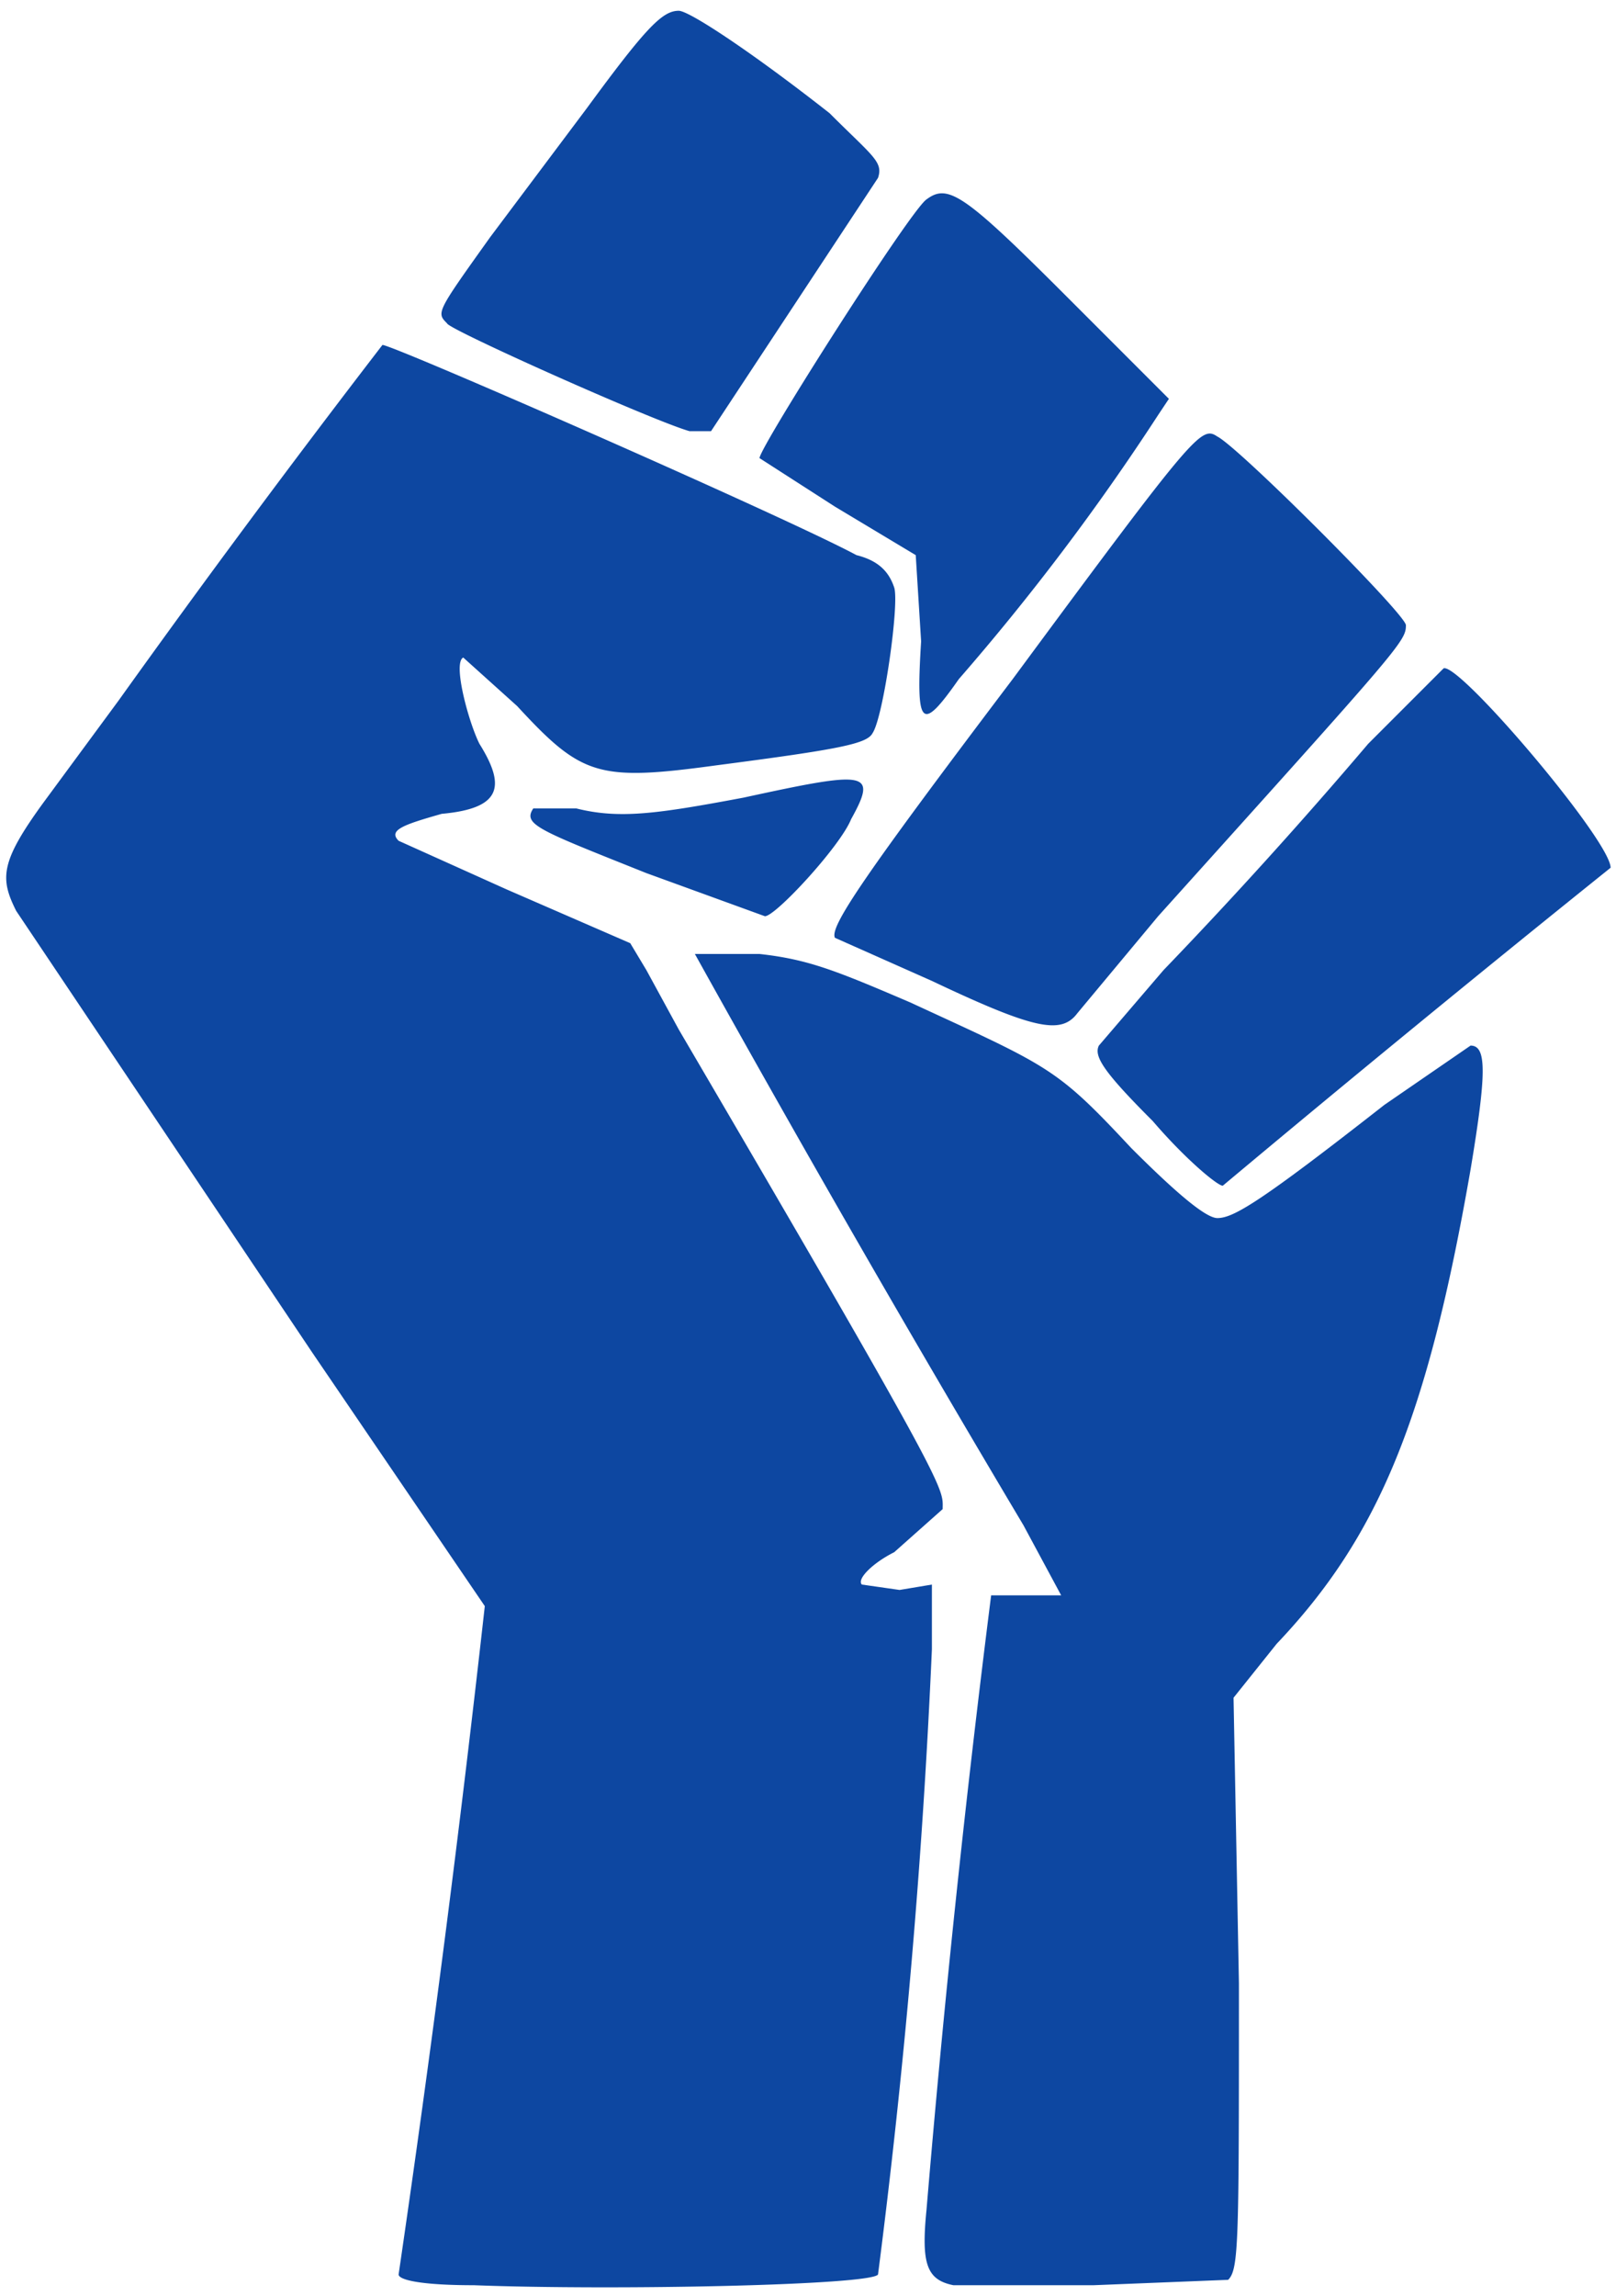 <svg xmlns="http://www.w3.org/2000/svg" xmlns:xlink="http://www.w3.org/1999/xlink" version="1.0" viewBox="0 0 300 426">
  <style>
    path {
      fill: #0d47a1;
    }

    @media (prefers-color-scheme: dark) {
      path {
        fill: #ffaa00;
      }
    }
  </style>
  <defs>
    <g id="b">
      <path id="a" d="M0 0v1h1z" transform="rotate(18 3 -1)"/>
      <use transform="scale(-1 1)" xlink:href="#a"/>
    </g>
    <g id="c" transform="translate(1235 1050) scale(300.3)">
      <use xlink:href="#b"/>
      <use transform="rotate(72)" xlink:href="#b"/>
      <use transform="rotate(-72)" xlink:href="#b"/>
      <use transform="rotate(144)" xlink:href="#b"/>
      <use transform="rotate(-144)" xlink:href="#b"/>
    </g>
    <g id="d">
      <use xlink:href="#c"/>
      <use x="1235" xlink:href="#c"/>
      <use x="2470" xlink:href="#c"/>
      <use x="3705" xlink:href="#c"/>
      <use x="4940" xlink:href="#c"/>
    </g>
  </defs>
  <path d="M88 424c-10 0-14-1-14-2a3645 3645 0 0016-124l-32-47-55-82c-3-6-3-9 5-20l14-19a2366 2366 0 0149-66c2 0 75 32 88 39 4 1 6 3 7 6s-2 24-4 27c-1 2-6 3-29 6-22 3-25 2-37-11l-10-9c-2 1 1 12 3 16 5 8 4 12-7 13-7 2-10 3-8 5l20 9 23 10 3 5 6 11c51 87 49 85 49 89l-9 8c-4 2-7 5-6 6l7 1 6-1v12a1384 1384 0 01-10 116c-1 2-49 3-75 2zm89 0c-5-1-6-4-5-14a2712 2712 0 0112-114h13l-7-13a4109 4109 0 01-61-106h12c9 1 14 3 28 9 26 12 27 12 41 27 9 9 14 13 16 13 3 0 8-3 31-21l16-11c3 0 3 5 0 23-8 46-17 68-36 88l-8 10 1 53c0 48 0 53-2 55l-25 1h-26zm37-216c-9-9-11-12-10-14l12-14a923 923 0 0038-42l14-14c3-1 31 32 31 37a4557 4557 0 00-72 59c-1 0-7-5-13-12zm-41-26l-18-8c-1-2 5-11 33-48 34-46 35-47 38-45 4 2 35 33 35 35 0 3-1 4-46 54l-15 18c-3 4-8 3-27-6zm-53-20c-20-8-23-9-21-12h8c8 2 15 1 31-2 23-5 25-5 20 4-2 5-14 18-16 18l-22-8zm51-43l-1-16-15-9-14-9c0-2 28-46 31-48 4-3 7-1 26 18l19 19-2 3a440 440 0 01-37 49c-7 10-8 9-7-7zm-43-39c-7-2-45-19-45-20-2-2-2-2 8-16l18-24c11-15 14-18 17-18 2 0 14 8 28 19 8 8 10 9 9 12l-31 47h-4z"/>
</svg>
